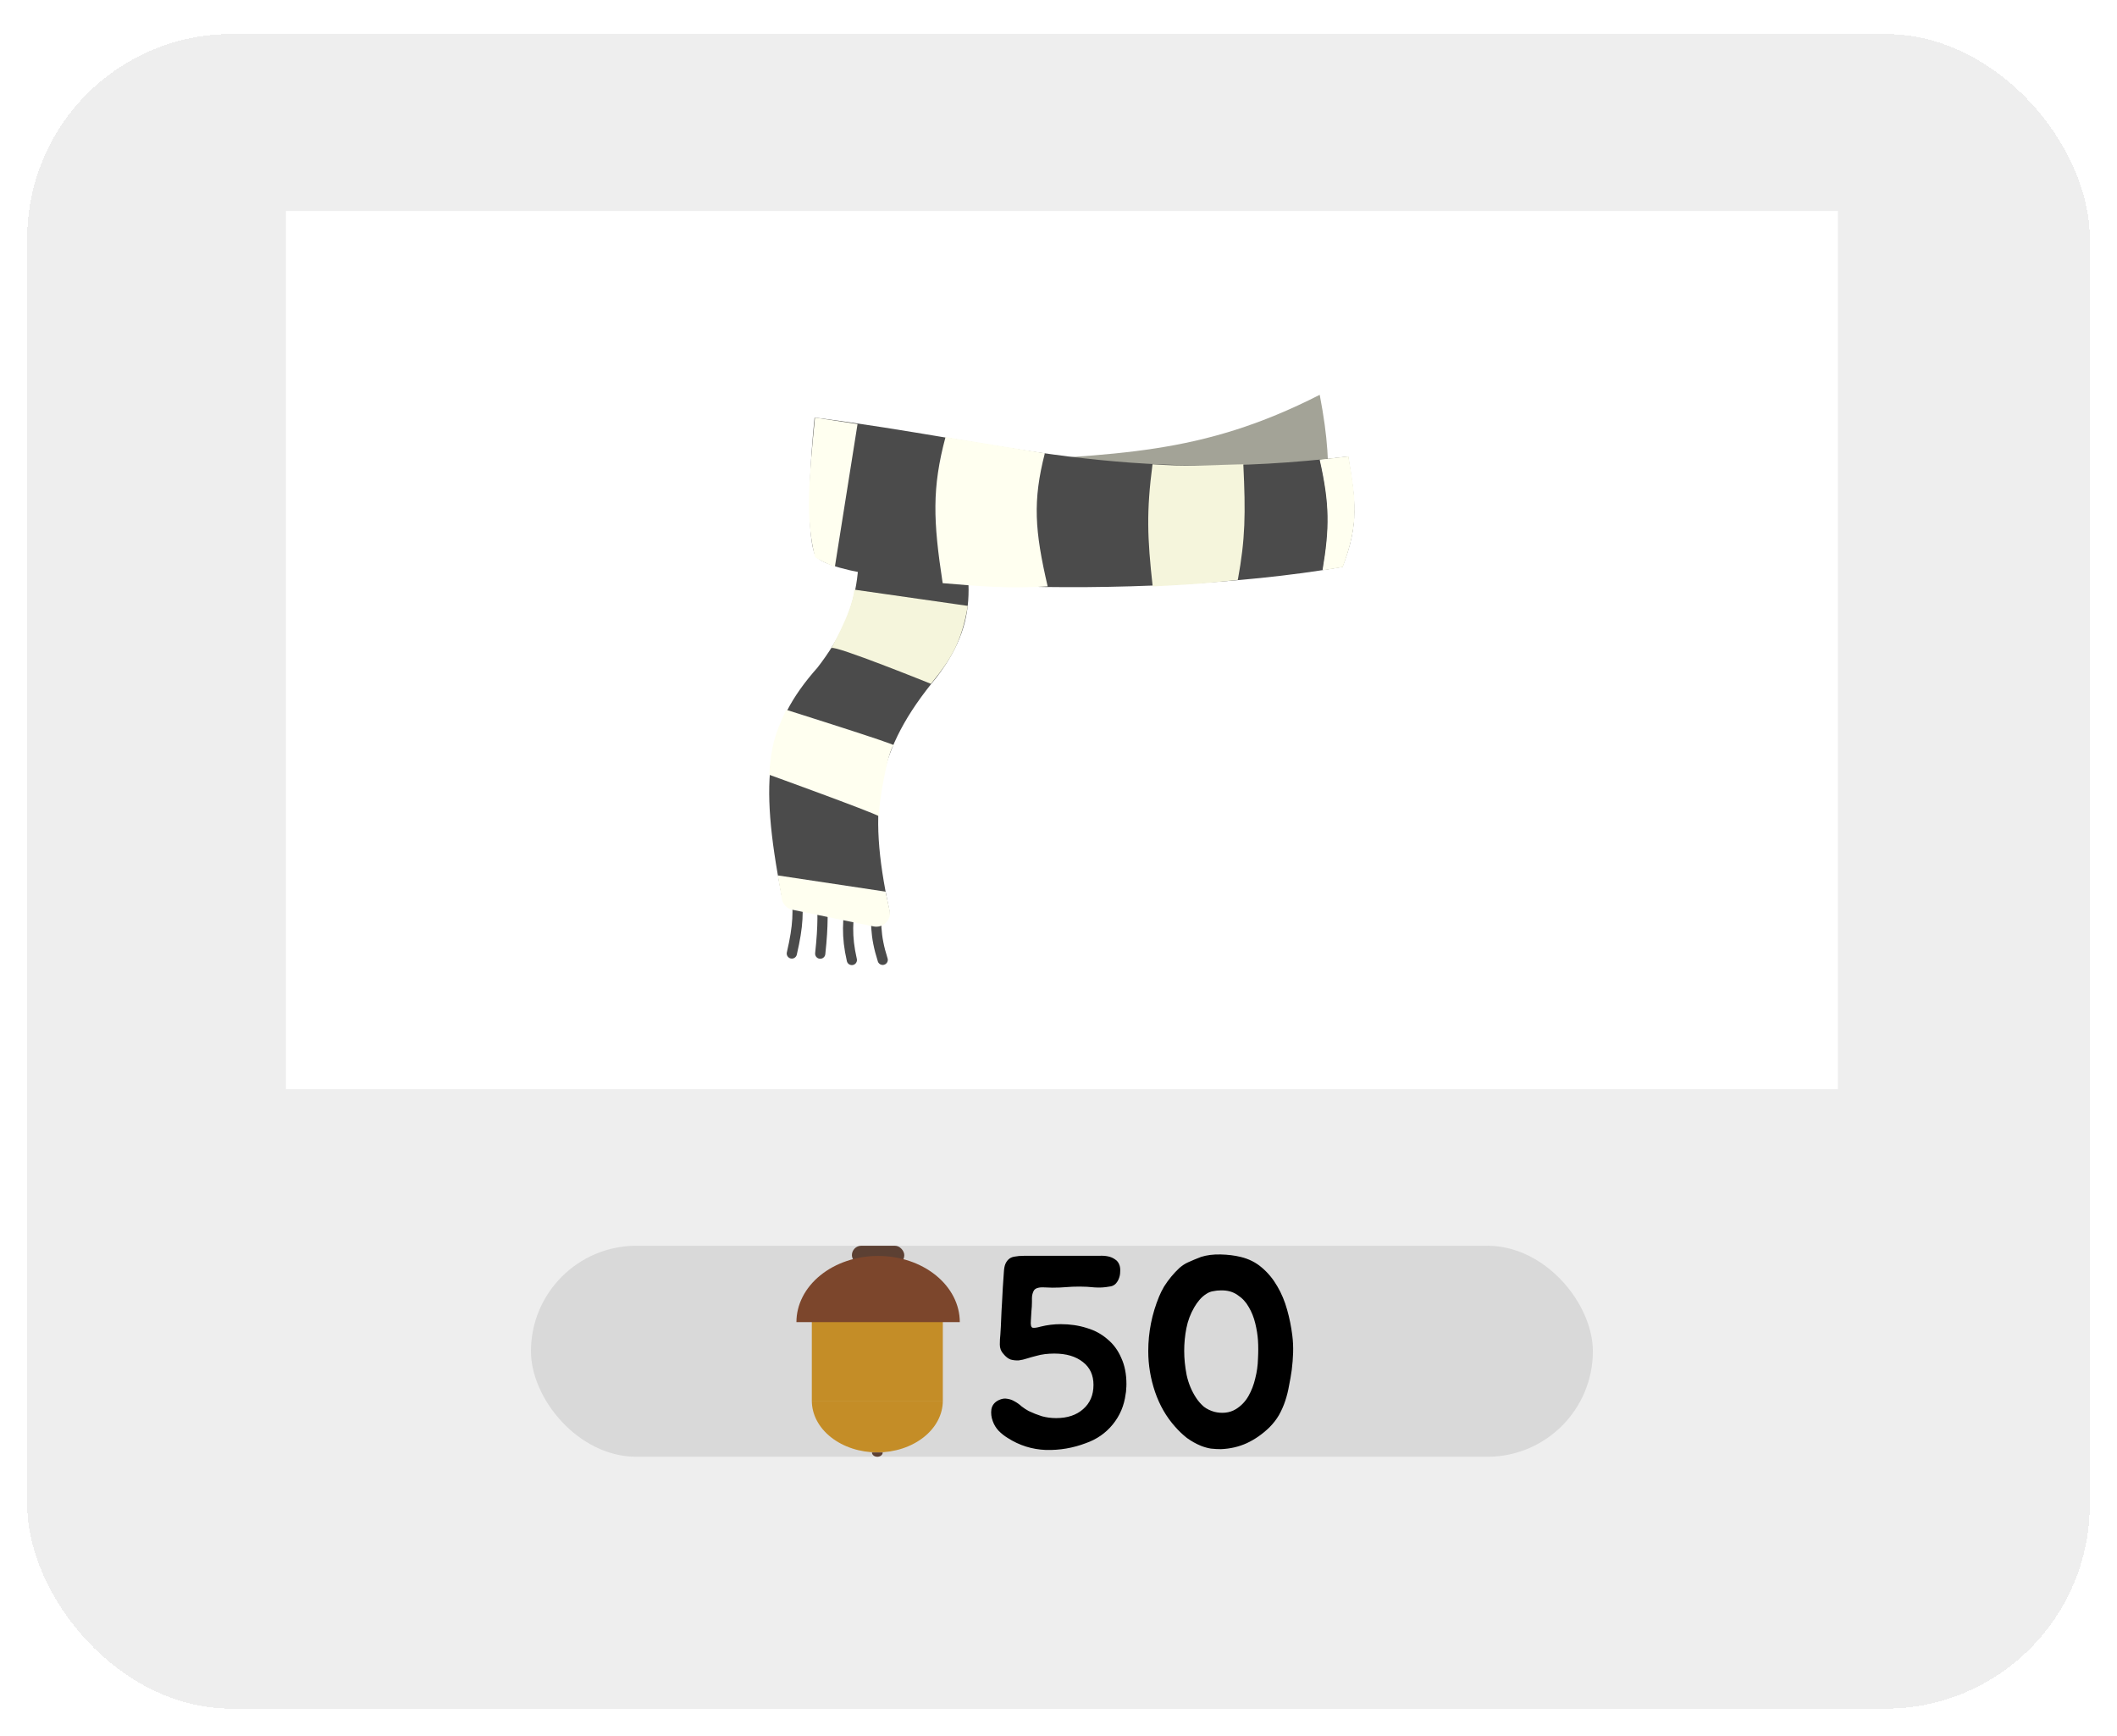 <svg width="311" height="255" viewBox="0 0 311 255" fill="none" xmlns="http://www.w3.org/2000/svg">
<g filter="url(#filter0_d_0_1)">
<rect x="4" width="303" height="246" rx="30" fill="#D9D9D9" fill-opacity="0.46" shape-rendering="crispEdges"/>
</g>
<rect x="42" y="31" width="228" height="129" fill="white"/>
<rect x="78" y="183" width="156" height="31" rx="15.5" fill="#D9D9D9"/>
<path d="M128.841 131.461C128.611 135.289 128.534 137.427 129.674 141.001" stroke="#4B4B4B" stroke-width="1.5" stroke-linecap="round"/>
<path d="M125.038 131.437C124.519 135.313 124.331 137.46 125.142 141.025" stroke="#4B4B4B" stroke-width="1.5" stroke-linecap="round"/>
<path d="M120.686 130.507C120.872 133.863 120.959 135.773 120.497 140.092" stroke="#4B4B4B" stroke-width="1.5" stroke-linecap="round"/>
<path d="M116.951 130.508C117.326 133.874 117.287 135.909 116.324 140.069" stroke="#4B4B4B" stroke-width="1.5" stroke-linecap="round"/>
<path d="M120.095 98.069C127.043 89.082 126.956 82.148 125.097 68.971L139.68 70.879C142.435 83.903 144.586 90.304 137.588 99.5C128.756 110.154 127.359 118.377 130.62 133.543C130.933 134.999 129.632 136.306 128.183 135.966L116.342 133.185C115.581 133.006 114.991 132.394 114.841 131.626C111.413 114.028 112.558 106.556 120.095 98.069Z" fill="#4B4B4B"/>
<path d="M130.091 130.984L114.25 128.599L114.849 132.028C114.991 132.837 115.613 133.477 116.417 133.643L128.329 136.089C129.746 136.38 130.994 135.117 130.685 133.703L130.091 130.984Z" fill="#FFFFF0"/>
<path d="M193.875 58C176.289 66.96 164.037 66.677 143.016 68.017L195.125 74.219C195.222 67.937 195.101 64.405 193.875 58Z" fill="#A3A397"/>
<path d="M119.671 61.339C148.158 64.989 164.617 71.043 198.044 67.064C199.115 73.419 199.697 76.983 197.21 83.282C166.778 88.543 121.338 86.144 119.671 81.374C118.003 76.604 119.671 61.339 119.671 61.339Z" fill="#4B4B4B"/>
<path d="M122.645 83.282L125.978 62.293L119.725 61.339C118.785 70.872 118.317 76.122 119.725 81.851C120.316 82.219 121.292 82.758 122.645 83.282Z" fill="#FFFFF0"/>
<path d="M138.485 85.667C137.074 76.476 136.911 71.663 138.902 64.201L153.493 66.586C151.699 73.589 152.002 77.94 153.909 86.144C148.055 86.469 144.621 86.187 138.485 85.667Z" fill="#FFFFF0"/>
<path d="M169.335 86.144C168.542 78.989 168.402 75.159 169.312 68.199C174.113 68.544 177.25 68.346 182.652 68.199C183 75.503 182.948 79.162 181.842 85.19C178.175 85.556 177.254 85.755 169.335 86.144Z" fill="#F5F5DC"/>
<path d="M193.931 67.54L198.099 67.064C199.275 74.117 199.266 77.745 197.266 83.282L194.348 83.759C195.38 77.597 195.412 74.066 193.931 67.54Z" fill="#F5F5DC"/>
<path d="M193.875 67.54L198.044 67.064C199.474 74.138 199.384 77.727 197.21 83.282L194.292 83.759C195.324 77.597 195.356 74.066 193.875 67.54Z" fill="#FFFFF0"/>
<path d="M142.181 89.006L125.505 86.621C125.119 90.261 121.754 95.684 122.17 95.207C122.587 94.73 136.761 100.455 136.761 100.455C139.822 96.686 141.232 94.347 142.181 89.006Z" fill="#F5F5DC"/>
<path d="M115.501 104.271C115.501 104.271 132.176 109.518 131.343 109.518C130.557 109.518 128.865 118.927 129.178 119.927C129.266 119.976 129.296 120.006 129.258 120.012C129.223 120.018 129.197 119.988 129.178 119.927C127.839 119.178 113 113.811 113 113.811C113.29 109.714 113.757 107.977 115.501 104.271Z" fill="#FFFFF0"/>
<rect x="125.148" y="183" width="7.698" height="2.779" rx="1.39" fill="#5C4033"/>
<path d="M138.507 205.769C138.507 206.765 138.258 207.752 137.775 208.673C137.291 209.594 136.582 210.431 135.689 211.135C134.795 211.84 133.734 212.399 132.567 212.781C131.399 213.162 130.148 213.358 128.884 213.358C127.621 213.358 126.369 213.162 125.202 212.781C124.034 212.399 122.974 211.84 122.08 211.135C121.187 210.431 120.478 209.594 119.994 208.673C119.511 207.752 119.262 206.765 119.262 205.769L128.884 205.769H138.507Z" fill="#C48D27"/>
<path d="M129.679 213.359C129.679 213.443 129.658 213.526 129.618 213.604C129.579 213.682 129.52 213.753 129.447 213.812C129.373 213.872 129.286 213.919 129.189 213.951C129.093 213.983 128.99 214 128.886 214C128.782 214 128.679 213.983 128.583 213.951C128.487 213.919 128.399 213.872 128.326 213.812C128.252 213.753 128.194 213.682 128.154 213.604C128.114 213.526 128.094 213.443 128.094 213.359L128.886 213.359H129.679Z" fill="#5C4033"/>
<path d="M138.507 205.769H119.262V192.407H138.507V205.769Z" fill="#C48D27"/>
<path d="M141 194.224C141 192.947 140.69 191.682 140.087 190.502C139.483 189.321 138.6 188.249 137.485 187.346C136.371 186.442 135.048 185.726 133.592 185.237C132.136 184.748 130.576 184.497 129 184.497C127.424 184.497 125.864 184.748 124.408 185.237C122.952 185.726 121.629 186.442 120.515 187.346C119.4 188.249 118.517 189.321 117.913 190.502C117.31 191.682 117 192.947 117 194.224L129 194.224H141Z" fill="#7C462C"/>
<path d="M148.12 185.04C148.36 184.8 148.667 184.653 149.04 184.6C149.44 184.52 149.907 184.48 150.44 184.48H160.32C160.667 184.48 161.053 184.48 161.48 184.48C161.933 184.453 162.36 184.48 162.76 184.56C163.16 184.64 163.507 184.787 163.8 185C164.12 185.187 164.347 185.493 164.48 185.92C164.56 186.187 164.587 186.493 164.56 186.84C164.56 187.187 164.493 187.52 164.36 187.84C164.253 188.133 164.08 188.4 163.84 188.64C163.6 188.853 163.307 188.973 162.96 189C162.267 189.133 161.547 189.173 160.8 189.12C160.053 189.04 159.333 189 158.64 189C157.867 189 157.187 189.027 156.6 189.08C156.013 189.133 155.347 189.16 154.6 189.16C154.307 189.16 153.933 189.147 153.48 189.12C153.027 189.093 152.68 189.12 152.44 189.2C152.227 189.253 152.053 189.36 151.92 189.52C151.813 189.68 151.733 189.867 151.68 190.08C151.627 190.267 151.6 190.467 151.6 190.68C151.6 190.893 151.6 191.08 151.6 191.24C151.6 191.693 151.573 192.16 151.52 192.64C151.493 193.093 151.467 193.547 151.44 194C151.387 194.613 151.467 194.96 151.68 195.04C151.92 195.093 152.32 195.04 152.88 194.88C153.84 194.64 154.827 194.52 155.84 194.52C157.2 194.52 158.467 194.707 159.64 195.08C160.813 195.427 161.827 195.973 162.68 196.72C163.56 197.44 164.24 198.36 164.72 199.48C165.227 200.573 165.48 201.853 165.48 203.32C165.48 203.587 165.467 203.84 165.44 204.08C165.44 204.32 165.413 204.56 165.36 204.8C165.147 206.48 164.52 207.96 163.48 209.24C162.44 210.52 161.12 211.44 159.52 212C157.627 212.72 155.667 213.053 153.64 213C151.613 212.92 149.747 212.333 148.04 211.24C147.56 210.947 147.12 210.6 146.72 210.2C146.32 209.773 146.027 209.293 145.84 208.76C145.627 208.2 145.56 207.627 145.64 207.04C145.747 206.427 146.107 205.973 146.72 205.68C147.173 205.467 147.587 205.4 147.96 205.48C148.36 205.533 148.733 205.667 149.08 205.88C149.427 206.067 149.76 206.307 150.08 206.6C150.427 206.867 150.773 207.093 151.12 207.28C151.733 207.573 152.373 207.827 153.04 208.04C153.707 208.227 154.413 208.32 155.16 208.32C156.813 208.32 158.133 207.88 159.12 207C160.133 206.12 160.64 204.933 160.64 203.44C160.64 202 160.12 200.88 159.08 200.08C158.04 199.253 156.64 198.84 154.88 198.84C154.427 198.84 153.973 198.867 153.52 198.92C153.067 198.973 152.613 199.067 152.16 199.2C151.733 199.307 151.307 199.427 150.88 199.56C150.48 199.693 150.08 199.787 149.68 199.84C149.28 199.867 148.88 199.827 148.48 199.72C148.107 199.587 147.747 199.307 147.4 198.88C147.053 198.507 146.88 198.053 146.88 197.52C146.88 196.987 146.907 196.493 146.96 196.04C147.013 195.267 147.053 194.493 147.08 193.72C147.107 192.947 147.147 192.173 147.2 191.4C147.253 190.627 147.293 189.867 147.32 189.12C147.373 188.347 147.427 187.573 147.48 186.8C147.507 186.347 147.573 185.987 147.68 185.72C147.787 185.453 147.933 185.227 148.12 185.04ZM179.366 212.88C178.886 212.88 178.393 212.853 177.886 212.8C177.406 212.72 176.926 212.587 176.446 212.4C175.726 212.107 175.033 211.72 174.366 211.24C173.726 210.733 173.139 210.173 172.606 209.56C171.326 208.12 170.353 206.427 169.686 204.48C169.019 202.507 168.686 200.507 168.686 198.48C168.686 195.707 169.219 193.027 170.286 190.44C170.473 189.987 170.713 189.507 171.006 189C171.326 188.493 171.673 188.013 172.046 187.56C172.446 187.08 172.846 186.653 173.246 186.28C173.673 185.907 174.099 185.627 174.526 185.44C175.113 185.173 175.753 184.907 176.446 184.64C177.299 184.373 178.259 184.253 179.326 184.28C180.393 184.307 181.366 184.427 182.246 184.64C183.473 184.933 184.526 185.467 185.406 186.24C186.286 186.987 187.033 187.893 187.646 188.96C188.259 190 188.739 191.147 189.086 192.4C189.433 193.627 189.686 194.88 189.846 196.16C189.953 197.013 189.993 197.867 189.966 198.72C189.939 199.547 189.873 200.387 189.766 201.24C189.659 202.013 189.526 202.787 189.366 203.56C189.233 204.333 189.046 205.08 188.806 205.8C188.566 206.52 188.259 207.213 187.886 207.88C187.513 208.52 187.046 209.12 186.486 209.68C185.473 210.667 184.366 211.44 183.166 212C181.993 212.533 180.726 212.827 179.366 212.88ZM179.326 189.56C178.953 189.56 178.579 189.6 178.206 189.68C177.859 189.733 177.526 189.867 177.206 190.08C176.833 190.32 176.499 190.613 176.206 190.96C175.913 191.307 175.659 191.667 175.446 192.04C174.886 193 174.499 194.027 174.286 195.12C174.073 196.213 173.966 197.32 173.966 198.44C173.966 199.587 174.086 200.773 174.326 202C174.593 203.227 175.059 204.347 175.726 205.36C176.046 205.84 176.419 206.267 176.846 206.64C177.299 206.987 177.819 207.24 178.406 207.4C178.939 207.533 179.473 207.573 180.006 207.52C180.566 207.467 181.086 207.293 181.566 207C182.339 206.52 182.953 205.88 183.406 205.08C183.859 204.28 184.193 203.413 184.406 202.48C184.646 201.547 184.779 200.587 184.806 199.6C184.859 198.613 184.859 197.72 184.806 196.92C184.753 196.12 184.619 195.28 184.406 194.4C184.193 193.52 183.873 192.72 183.446 192C183.046 191.28 182.499 190.693 181.806 190.24C181.139 189.76 180.313 189.533 179.326 189.56Z" fill="black"/>
<defs>
<filter id="filter0_d_0_1" x="0" y="0" width="311" height="255" filterUnits="userSpaceOnUse" color-interpolation-filters="sRGB">
<feFlood flood-opacity="0" result="BackgroundImageFix"/>
<feColorMatrix in="SourceAlpha" type="matrix" values="0 0 0 0 0 0 0 0 0 0 0 0 0 0 0 0 0 0 127 0" result="hardAlpha"/>
<feOffset dy="5"/>
<feGaussianBlur stdDeviation="2"/>
<feComposite in2="hardAlpha" operator="out"/>
<feColorMatrix type="matrix" values="0 0 0 0 0 0 0 0 0 0 0 0 0 0 0 0 0 0 0.25 0"/>
<feBlend mode="normal" in2="BackgroundImageFix" result="effect1_dropShadow_0_1"/>
<feBlend mode="normal" in="SourceGraphic" in2="effect1_dropShadow_0_1" result="shape"/>
</filter>
</defs>
</svg>
